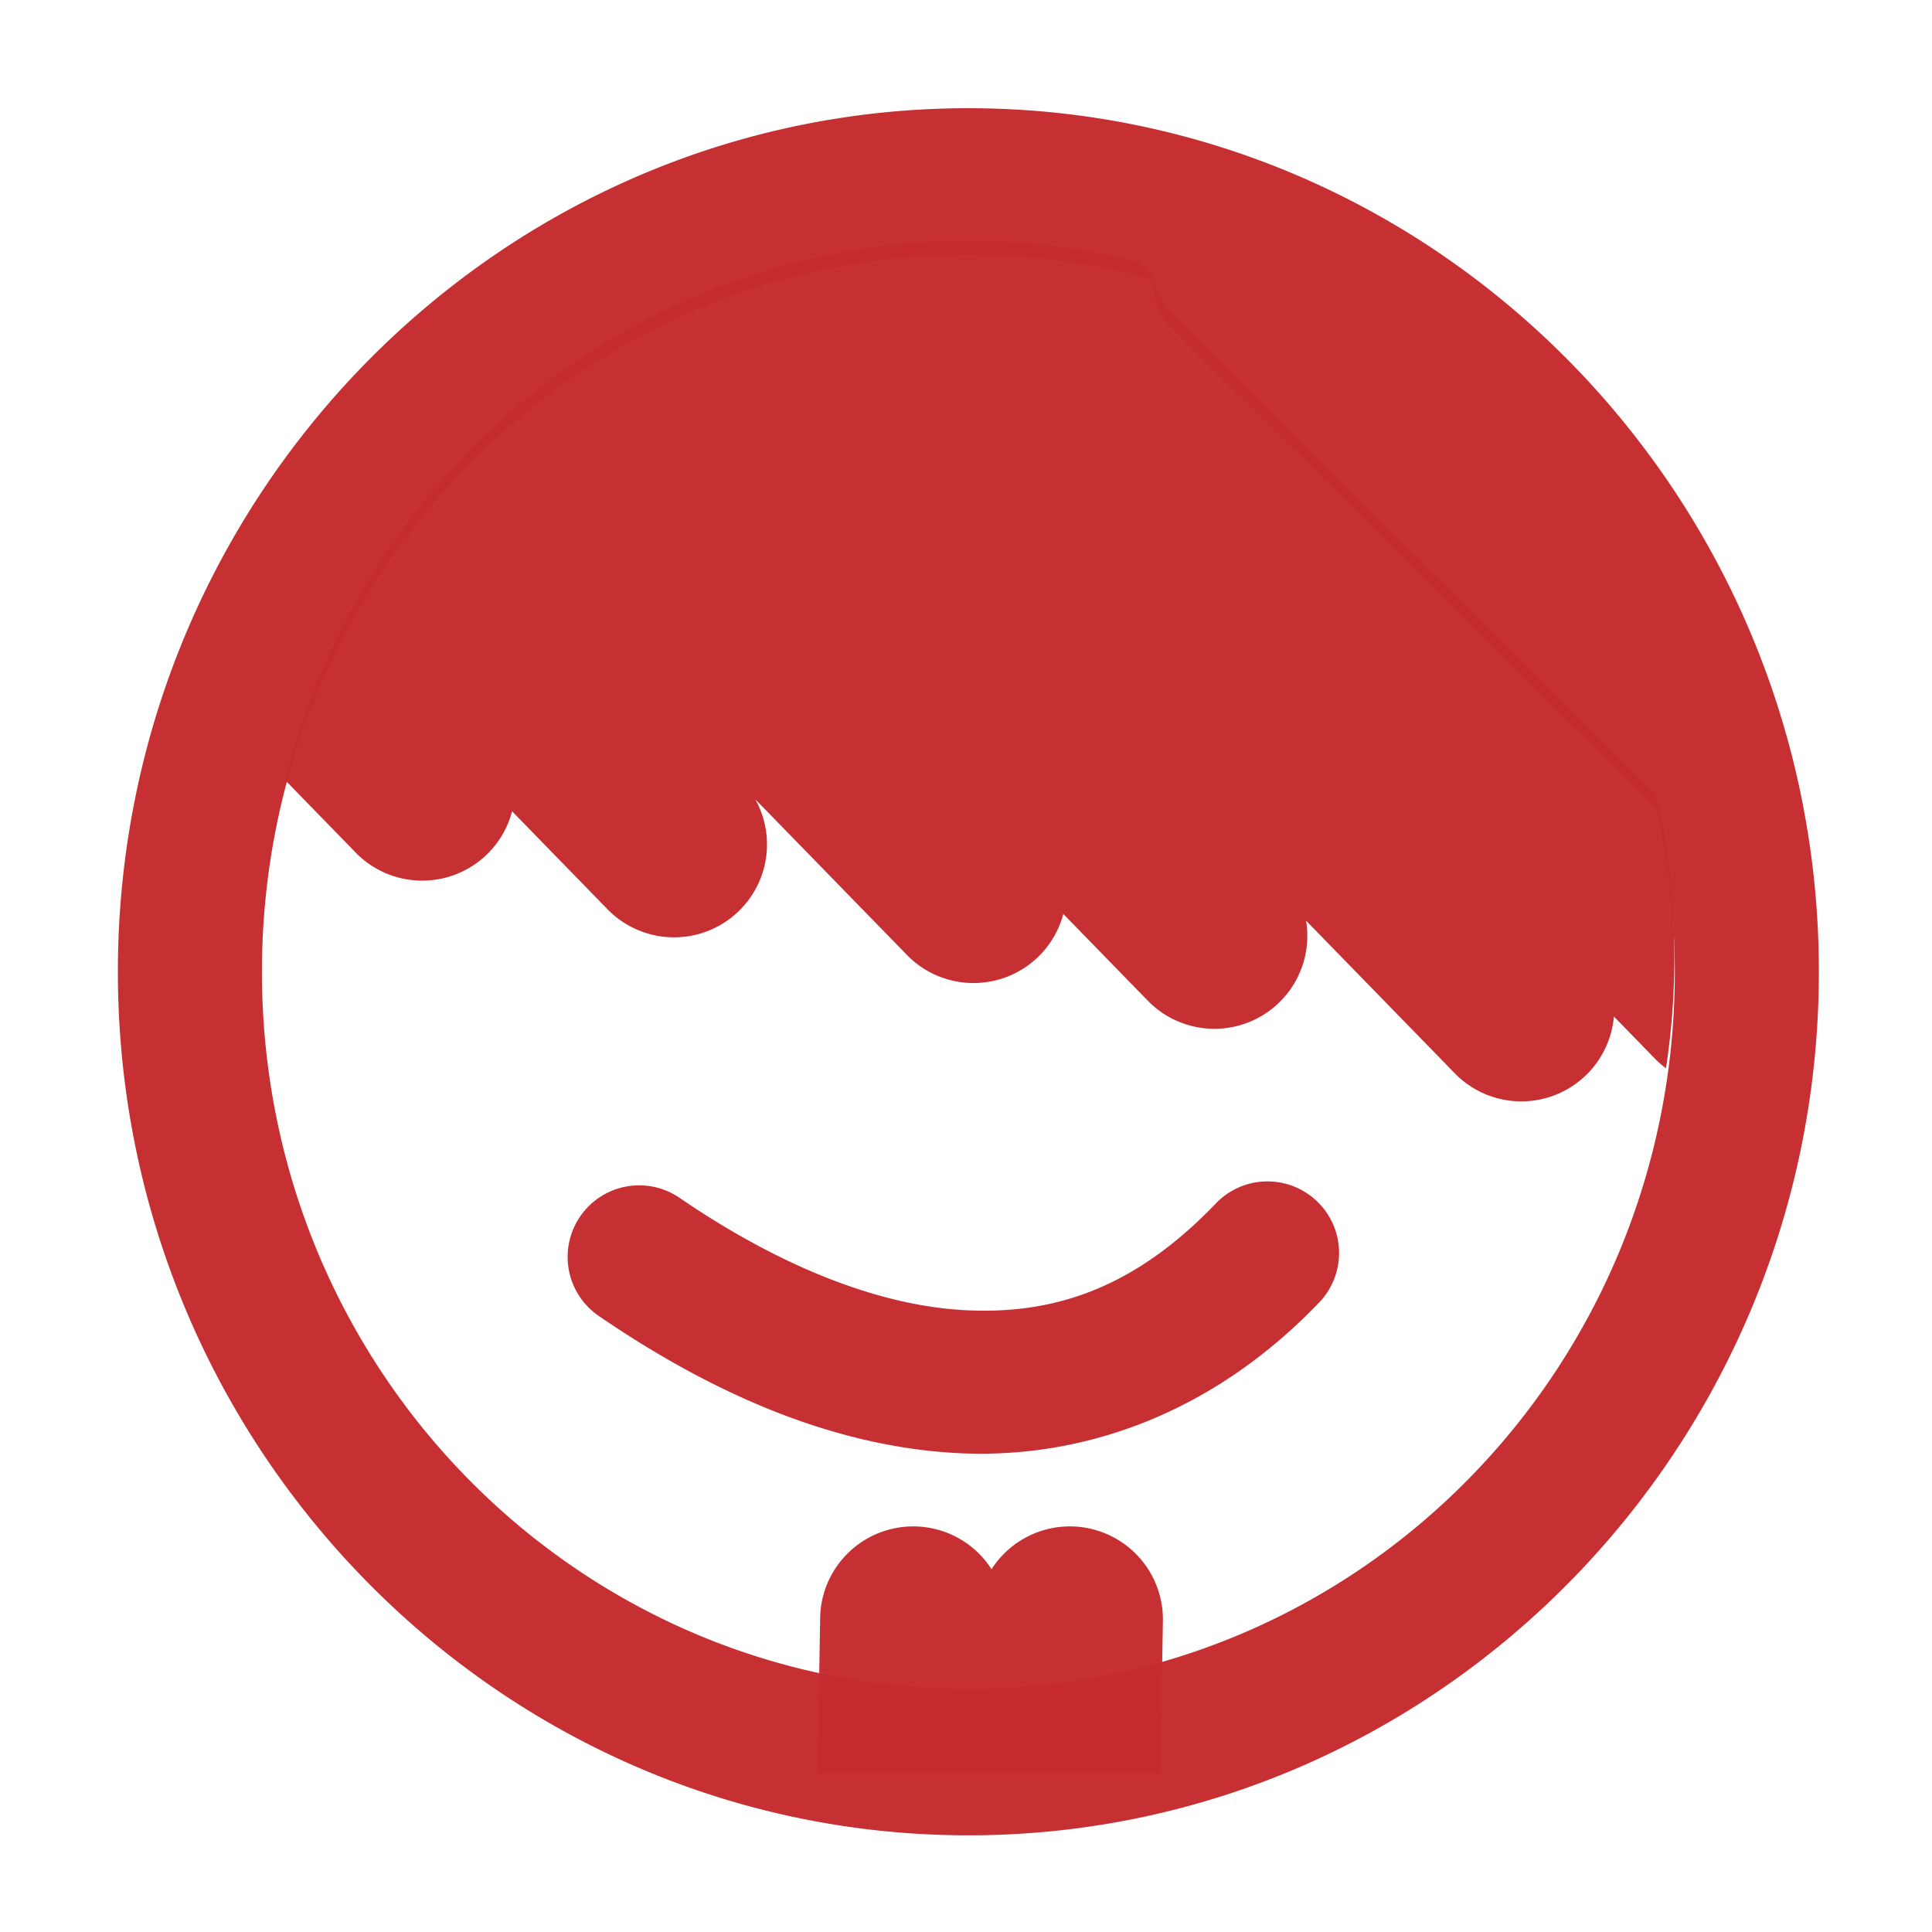 <?xml version="1.0" encoding="UTF-8" standalone="no"?>
<!-- Created with Inkscape (http://www.inkscape.org/) -->

<svg
   xmlns:dc="http://purl.org/dc/elements/1.1/"
   xmlns:cc="http://creativecommons.org/ns#"
   xmlns:rdf="http://www.w3.org/1999/02/22-rdf-syntax-ns#"
   xmlns:svg="http://www.w3.org/2000/svg"
   xmlns="http://www.w3.org/2000/svg"
   xmlns:sodipodi="http://sodipodi.sourceforge.net/DTD/sodipodi-0.dtd"
   xmlns:inkscape="http://www.inkscape.org/namespaces/inkscape"
   width="300"
   height="300"
   viewBox="0 0 79.375 79.375"
   version="1.1"
   id="svg8"
   inkscape:version="0.92.3 (2405546, 2018-03-11)"
   sodipodi:docname="rocker.svg">
  <defs
     id="defs2" />
  <sodipodi:namedview
     id="base"
     pagecolor="#ffffff"
     bordercolor="#666666"
     borderopacity="1.0"
     inkscape:pageopacity="0.0"
     inkscape:pageshadow="2"
     inkscape:zoom="0.35"
     inkscape:cx="1252.3079"
     inkscape:cy="318.85482"
     inkscape:document-units="in"
     inkscape:current-layer="layer1"
     showgrid="false"
     units="px"
     inkscape:window-width="1697"
     inkscape:window-height="1212"
     inkscape:window-x="591"
     inkscape:window-y="224"
     inkscape:window-maximized="0" />
  <g
     inkscape:label="Layer 1"
     inkscape:groupmode="layer"
     id="layer1"
     transform="translate(0,-217.625)">
    <g
       id="g4845"
       style="fill:#c52b2f;fill-opacity:0.973"
       transform="translate(-22.051,106.776)">
      <path
         inkscape:connector-curvature="0"
         id="path4769"
         transform="scale(0.265)"
         d="m 233.344,435.074 c -72.691,0 -131.857,60.08 -131.857,133.885 0,73.805 59.166,133.879 131.857,133.879 72.691,0 131.857,-60.074 131.857,-133.879 0,-73.805 -59.166,-133.885 -131.857,-133.885 z m 0,22.678 c 9.942,0 19.565,1.343 28.713,3.848 a 9.561,9.264 0 0 0 2.766,7.395 l 75.254,74.846 c 1.825,8.069 2.791,16.477 2.791,25.119 0,61.549 -48.903,111.201 -109.523,111.201 -60.62,0 -109.523,-49.652 -109.523,-111.201 0,-61.549 48.903,-111.207 109.523,-111.207 z"
         style="color:#000000;font-style:normal;font-variant:normal;font-weight:normal;font-stretch:normal;font-size:medium;line-height:normal;font-family:sans-serif;font-variant-ligatures:normal;font-variant-position:normal;font-variant-caps:normal;font-variant-numeric:normal;font-variant-alternates:normal;font-feature-settings:normal;text-indent:0;text-align:start;text-decoration:none;text-decoration-line:none;text-decoration-style:solid;text-decoration-color:#000000;letter-spacing:normal;word-spacing:normal;text-transform:none;writing-mode:lr-tb;direction:ltr;text-orientation:mixed;dominant-baseline:auto;baseline-shift:baseline;text-anchor:start;white-space:normal;shape-padding:0;clip-rule:nonzero;display:inline;overflow:visible;visibility:visible;opacity:1;isolation:auto;mix-blend-mode:normal;color-interpolation:sRGB;color-interpolation-filters:linearRGB;solid-color:#000000;solid-opacity:1;vector-effect:none;fill:#c52b2f;fill-opacity:0.973;fill-rule:evenodd;stroke:none;stroke-width:22.505;stroke-linecap:round;stroke-linejoin:miter;stroke-miterlimit:4;stroke-dasharray:none;stroke-dashoffset:0;stroke-opacity:1;color-rendering:auto;image-rendering:auto;shape-rendering:auto;text-rendering:auto;enable-background:accumulate" />
      <path
         inkscape:connector-curvature="0"
         id="path4775"
         d="m 61.863,120.752 c -13.567,0 -24.915,9.401 -28.091,22.155 l 2.825,2.9 a 3.818,3.818 0 0 0 6.493,-1.626 l 3.928,4.033 a 3.818,3.818 0 0 0 6.065,-4.525 l 6.231,6.396 a 3.818,3.818 0 0 0 6.423,-1.686 l 3.465,3.557 a 3.818,3.818 0 0 0 6.508,-3.282 l 6.061,6.221 a 3.818,3.818 0 0 0 6.586,-2.283 l 1.693,1.738 a 3.818,3.818 0 0 0 0.446,0.389 c 0.227,-1.486 0.345,-3.01 0.345,-4.563 0,-2.287 -0.256,-4.511 -0.738,-6.646 L 70.192,123.726 a 2.53,2.451 0 0 1 -0.723,-1.444 l -0.662,-0.68 c -2.224,-0.553 -4.548,-0.851 -6.943,-0.851 z"
         style="color:#000000;font-style:normal;font-variant:normal;font-weight:normal;font-stretch:normal;font-size:medium;line-height:normal;font-family:sans-serif;font-variant-ligatures:normal;font-variant-position:normal;font-variant-caps:normal;font-variant-numeric:normal;font-variant-alternates:normal;font-feature-settings:normal;text-indent:0;text-align:start;text-decoration:none;text-decoration-line:none;text-decoration-style:solid;text-decoration-color:#000000;letter-spacing:normal;word-spacing:normal;text-transform:none;writing-mode:lr-tb;direction:ltr;text-orientation:mixed;dominant-baseline:auto;baseline-shift:baseline;text-anchor:start;white-space:normal;shape-padding:0;clip-rule:nonzero;display:inline;overflow:visible;visibility:visible;opacity:1;isolation:auto;mix-blend-mode:normal;color-interpolation:sRGB;color-interpolation-filters:linearRGB;solid-color:#000000;solid-opacity:1;vector-effect:none;fill:#c52b2f;fill-opacity:0.973;fill-rule:nonzero;stroke:none;stroke-width:7.634;stroke-linecap:round;stroke-linejoin:miter;stroke-miterlimit:4;stroke-dasharray:none;stroke-dashoffset:0;stroke-opacity:1;color-rendering:auto;image-rendering:auto;shape-rendering:auto;text-rendering:auto;enable-background:accumulate" />
      <path
         inkscape:connector-curvature="0"
         id="path4795"
         d="m 73.982,159.389 a 2.94,2.94 0 0 0 -2.004,0.93 c -3.361,3.495 -6.681,4.561 -10.342,4.354 -3.66,-0.208 -7.72,-1.915 -11.639,-4.594 a 2.94,2.94 0 1 0 -3.318,4.854 c 4.497,3.073 9.444,5.318 14.623,5.611 5.179,0.294 10.531,-1.591 14.914,-6.15 a 2.94,2.94 0 0 0 -2.234,-5.004 z"
         style="color:#000000;font-style:normal;font-variant:normal;font-weight:normal;font-stretch:normal;font-size:medium;line-height:normal;font-family:sans-serif;font-variant-ligatures:normal;font-variant-position:normal;font-variant-caps:normal;font-variant-numeric:normal;font-variant-alternates:normal;font-feature-settings:normal;text-indent:0;text-align:start;text-decoration:none;text-decoration-line:none;text-decoration-style:solid;text-decoration-color:#000000;letter-spacing:normal;word-spacing:normal;text-transform:none;writing-mode:lr-tb;direction:ltr;text-orientation:mixed;dominant-baseline:auto;baseline-shift:baseline;text-anchor:start;white-space:normal;shape-padding:0;clip-rule:nonzero;display:inline;overflow:visible;visibility:visible;opacity:1;isolation:auto;mix-blend-mode:normal;color-interpolation:sRGB;color-interpolation-filters:linearRGB;solid-color:#000000;solid-opacity:1;vector-effect:none;fill:#c52b2f;fill-opacity:0.973;fill-rule:nonzero;stroke:none;stroke-width:5.88;stroke-linecap:round;stroke-linejoin:miter;stroke-miterlimit:4;stroke-dasharray:none;stroke-dashoffset:0;stroke-opacity:1;color-rendering:auto;image-rendering:auto;shape-rendering:auto;text-rendering:auto;enable-background:accumulate" />
      <path
         inkscape:connector-curvature="0"
         id="path4797"
         transform="scale(0.265)"
         d="m 224.816,654.943 a 14.429,14.429 0 0 0 -14.455,14.387 l -0.4,23.904 h 53.143 l 0.393,-23.424 a 14.429,14.429 0 0 0 -14.395,-14.867 14.429,14.429 0 0 0 -12.168,6.639 14.429,14.429 0 0 0 -12.117,-6.639 z"
         style="color:#000000;font-style:normal;font-variant:normal;font-weight:normal;font-stretch:normal;font-size:medium;line-height:normal;font-family:sans-serif;font-variant-ligatures:normal;font-variant-position:normal;font-variant-caps:normal;font-variant-numeric:normal;font-variant-alternates:normal;font-feature-settings:normal;text-indent:0;text-align:start;text-decoration:none;text-decoration-line:none;text-decoration-style:solid;text-decoration-color:#000000;letter-spacing:normal;word-spacing:normal;text-transform:none;writing-mode:lr-tb;direction:ltr;text-orientation:mixed;dominant-baseline:auto;baseline-shift:baseline;text-anchor:start;white-space:normal;shape-padding:0;clip-rule:nonzero;display:inline;overflow:visible;visibility:visible;opacity:1;isolation:auto;mix-blend-mode:normal;color-interpolation:sRGB;color-interpolation-filters:linearRGB;solid-color:#000000;solid-opacity:1;vector-effect:none;fill:#c52b2f;fill-opacity:0.973;fill-rule:nonzero;stroke:none;stroke-width:28.854;stroke-linecap:round;stroke-linejoin:miter;stroke-miterlimit:4;stroke-dasharray:none;stroke-dashoffset:0;stroke-opacity:1;color-rendering:auto;image-rendering:auto;shape-rendering:auto;text-rendering:auto;enable-background:accumulate" />
    </g>
  </g>
</svg>
